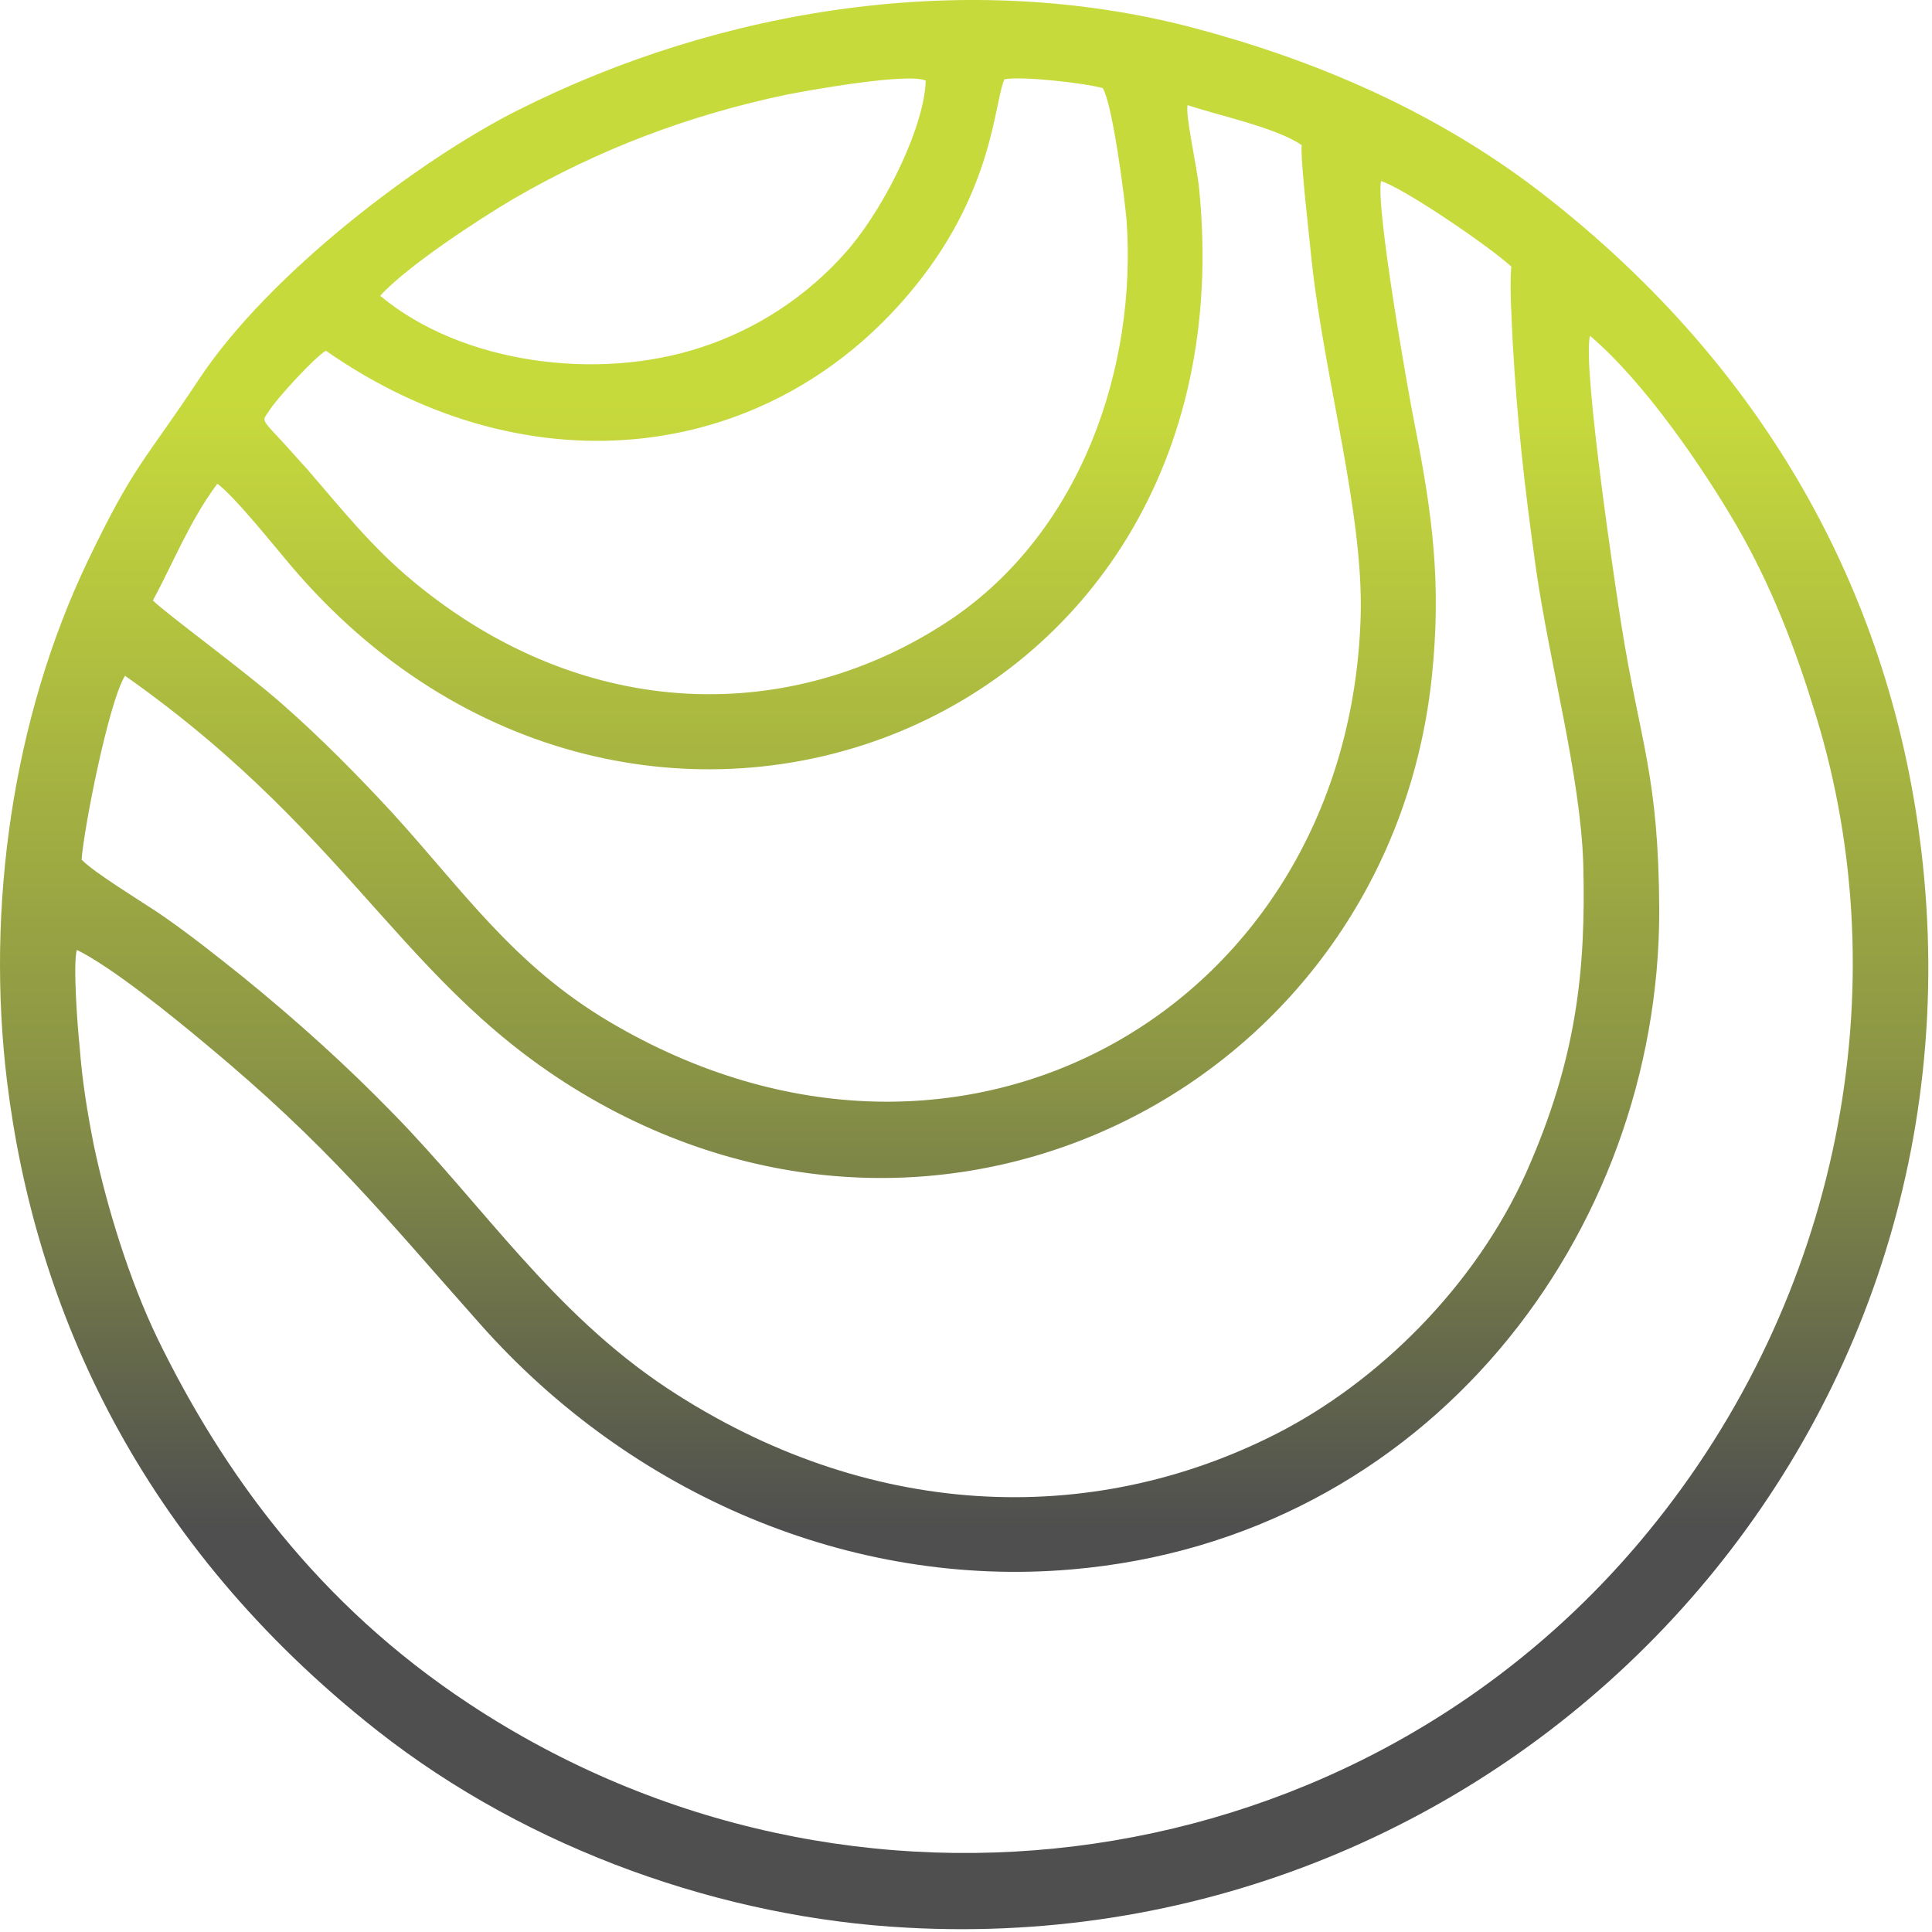 <?xml version="1.0" encoding="UTF-8" standalone="no"?>
<!DOCTYPE svg PUBLIC "-//W3C//DTD SVG 1.1//EN" "http://www.w3.org/Graphics/SVG/1.1/DTD/svg11.dtd">
<svg width="100%" height="100%" viewBox="0 0 205 205" version="1.1" xmlns="http://www.w3.org/2000/svg" xmlns:xlink="http://www.w3.org/1999/xlink" xml:space="preserve" xmlns:serif="http://www.serif.com/" style="fill-rule:evenodd;clip-rule:evenodd;stroke-linejoin:round;stroke-miterlimit:2;">
    <g transform="matrix(1,0,0,1,-251.116,-241.784)">
        <path d="M272.232,282.024C266.472,290.736 265.392,290.952 260.424,301.32C252.432,318.024 249.624,338.112 251.856,356.472C254.808,380.664 265.968,405.576 291.096,425.376C307.368,438.192 328.104,445.32 347.4,446.328C410.472,449.784 462.672,396.072 454.968,331.92C452.088,307.8 440.784,282.888 415.656,263.016C403.704,253.512 390.24,248.04 377.712,244.728C353.88,238.464 327.672,242.568 306,253.512C295.704,258.696 279.72,270.72 272.232,282.024ZM349.344,250.344C347.616,249.48 337.32,251.28 334.44,251.856C324.216,254.016 314.64,257.616 305.496,262.944C301.968,265.032 294.336,270 291.456,273.168C300.168,280.44 314.64,282.24 325.512,278.64C330.84,276.912 336.672,273.528 341.352,267.984C345.24,263.304 349.2,255.096 349.344,250.344ZM295.056,303.552C313.272,318.6 335.232,318.744 352.008,307.512C365.976,298.08 371.736,280.584 370.656,265.176C370.44,262.728 369.216,253.08 368.136,251.136C366.048,250.56 359.424,249.84 357.696,250.2C356.616,252.504 356.616,261.72 348.336,272.016C333.144,290.952 307.368,294.12 285.696,279C284.544,279.648 280.44,284.112 279.648,285.408C279,286.416 278.712,286.128 280.872,288.432C281.952,289.584 282.672,290.448 283.68,291.528C287.352,295.776 290.592,299.88 295.056,303.552ZM267.336,305.496C268.704,306.864 277.272,313.128 281.088,316.512C285.264,320.184 289.008,324 292.68,327.96C300.24,336.24 305.568,344.16 315.792,350.208C353.376,372.456 394.344,348.408 395.496,307.08C395.784,296.208 391.68,282.024 390.312,269.64C390.096,267.336 389.088,258.84 389.232,257.184C386.568,255.312 380.016,253.944 377.136,252.936C376.848,253.944 378.144,259.488 378.36,261.864C384.12,320.112 318.096,344.592 281.88,301.68C280.224,299.736 275.976,294.408 274.176,293.112C271.224,297.072 269.496,301.536 267.336,305.496ZM259.776,333C261.072,334.368 266.184,337.464 268.2,338.832C271.224,340.92 274.032,343.152 276.912,345.456C282.744,350.208 287.928,354.888 292.896,360C302.4,369.72 309.744,381.024 321.912,389.088C343.08,403.056 366.768,403.992 386.568,393.912C397.296,388.44 407.592,378.36 413.064,366.192C418.464,354.024 419.4,344.592 419.112,333.432C418.824,324.144 415.512,312.12 414.072,301.968C412.848,293.184 412.128,286.704 411.624,278.136C411.552,276.048 411.264,272.088 411.48,270.072C409.032,267.84 400.032,261.72 397.656,261C397.08,263.736 400.464,283.032 401.256,286.992C403.128,296.496 404.064,303.696 403.056,313.488C398.736,355.248 354.384,379.944 315.792,359.424C294.264,347.904 289.728,331.344 264.384,313.488C262.656,316.224 259.992,329.76 259.776,333ZM419.832,277.416C418.968,280.584 422.712,305.352 423.144,308.016C425.16,320.76 427.104,323.856 427.176,338.4C427.176,372.744 402.624,405.072 364.824,408.312C341.496,410.328 318.168,400.464 302.04,382.248C291.672,370.584 285.984,363.384 272.88,352.512C269.352,349.56 262.944,344.376 259.272,342.576C258.84,344.016 259.344,350.784 259.56,352.8C259.848,356.544 260.352,359.64 261.072,363.312C262.44,369.792 264.816,377.568 267.84,383.832C274.752,398.016 284.832,411.984 300.888,422.568C341.424,449.352 395.64,441.432 426.024,404.28C446.328,379.512 452.664,346.608 443.808,317.736C441.72,310.896 439.2,304.128 435.312,297.432C431.856,291.528 425.736,282.456 419.832,277.416Z" style="fill:url(#_Linear1);"/>
    </g>
    <defs>
        <linearGradient id="_Linear1" x1="0" y1="0" x2="1" y2="0" gradientUnits="userSpaceOnUse" gradientTransform="matrix(7.27048e-15,118.736,-118.736,7.27048e-15,353.403,284.784)"><stop offset="0" style="stop-color:rgb(199,218,60);stop-opacity:1"/><stop offset="0.59" style="stop-color:rgb(139,149,69);stop-opacity:1"/><stop offset="1" style="stop-color:rgb(79,79,79);stop-opacity:1"/></linearGradient>
    </defs>
</svg>
